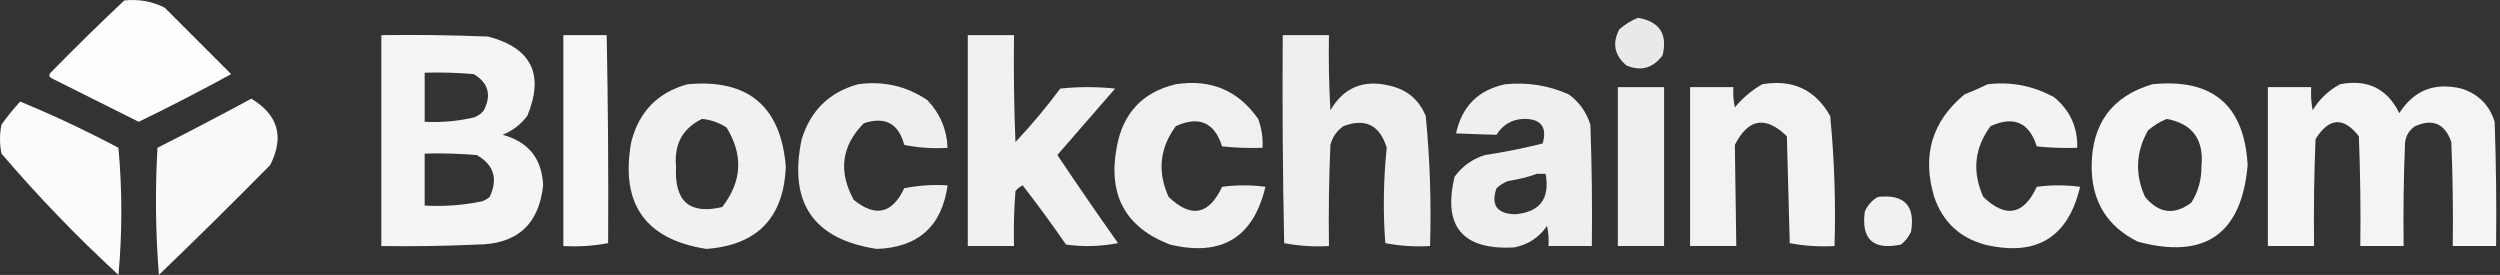 <svg fill="none" height="32" viewBox="0 0 291 32" width="291" xmlns="http://www.w3.org/2000/svg">
    <rect x="0" y="0" width="291" height="32" fill="#333333" stroke="none"/>
    <g clip-rule="evenodd" fill="#fff" fill-rule="evenodd">
        <path d="m14.463.054c1.664-.182 3.234.098 4.708.841 2.578 2.578 5.156 5.156 7.734 7.734-3.534 1.935-7.121 3.785-10.761 5.549-3.363-1.681-6.726-3.363-10.088-5.044-.343-.169-.4-.393-.168-.673 2.823-2.88 5.681-5.682 8.575-8.407z"
              opacity=".99"/>
        <path d="m190.667 2.072c2.509.435 3.461 1.893 2.859 4.372-1.117 1.494-2.518 1.886-4.204 1.177-1.399-1.17-1.68-2.571-.84-4.203.677-.588 1.405-1.036 2.185-1.345z"
              opacity=".891"/>
        <path d="m44.389 4.089c4.149-.056 8.296 0 12.442.168 5.04 1.329 6.554 4.411 4.54 9.248-.769.996-1.722 1.725-2.858 2.186 3.003.817 4.572 2.778 4.708 5.885-.492 4.581-3.07 6.879-7.734 6.894-3.697.168-7.396.224-11.097.168 0-8.183 0-16.366 0-24.548zm5.044 4.372c1.909-.056 3.814 0 5.717.168 1.693 1.013 2.086 2.414 1.177 4.204-.304.404-.696.684-1.177.841-1.879.433-3.785.602-5.717.504 0-1.906 0-3.811 0-5.717zm0 9.416c2.021-.056 4.038 0 6.053.168 2.007 1.141 2.511 2.766 1.513 4.876-.252.21-.533.379-.841.504-2.211.463-4.453.631-6.726.504 0-2.018 0-4.035 0-6.053z"
              opacity=".953"/>
        <path d="m65.576 4.088h5.044c.156 8.071.212 16.142.168 24.212-1.706.327-3.443.439-5.212.336 0-8.183 0-16.366 0-24.548z"
              opacity=".96"/>
        <path d="m112.65 4.089h5.381c-.056 4.149 0 8.296.168 12.442 1.864-1.975 3.602-4.049 5.212-6.221 2.13-.224 4.26-.224 6.39 0-2.242 2.578-4.484 5.156-6.726 7.734 2.313 3.448 4.667 6.867 7.062 10.257-2.008.391-4.026.447-6.053.168-1.627-2.353-3.309-4.651-5.044-6.894-.329.16-.609.384-.841.673-.168 2.127-.224 4.257-.168 6.389-1.794 0-3.587 0-5.381 0 0-8.183 0-16.366 0-24.548z"
              opacity=".926"/>
        <path d="m149.31 4.089h5.381c-.056 2.917 0 5.831.168 8.743 1.556-2.654 3.854-3.607 6.893-2.858 2.018.449 3.42 1.626 4.204 3.531.488 5.02.656 10.064.504 15.133-1.769.103-3.506-.01-5.212-.336-.273-3.715-.217-7.414.168-11.097-.803-2.643-2.484-3.484-5.044-2.522-.777.55-1.281 1.279-1.513 2.186-.168 3.922-.225 7.845-.168 11.77-1.77.103-3.507-.01-5.213-.336-.168-8.07-.224-16.141-.168-24.212z"
              opacity=".92"/>
        <path d="m80.034 9.806c7.038-.64 10.849 2.555 11.434 9.584-.234 5.95-3.316 9.145-9.248 9.584-7.119-1.108-10.034-5.256-8.743-12.442.905-3.539 3.091-5.781 6.557-6.726zm1.681 4.035c1.035.102 1.988.439 2.858 1.009 1.967 3.191 1.798 6.273-.504 9.248-3.805.909-5.599-.66-5.38-4.708-.243-2.601.766-4.451 3.026-5.549z"
              opacity=".931"/>
        <path d="m99.874 9.806c2.943-.41 5.633.207 8.071 1.85 1.476 1.552 2.261 3.401 2.354 5.549-1.696.11-3.378-.002-5.044-.336-.657-2.501-2.226-3.341-4.708-2.522-2.595 2.63-2.987 5.601-1.177 8.911 2.525 2.062 4.487 1.613 5.885-1.345 1.666-.334 3.348-.446 5.044-.336-.665 4.755-3.411 7.221-8.239 7.398-7.386-1.119-10.3-5.379-8.743-12.779 1.05-3.348 3.235-5.478 6.558-6.389z"
              opacity=".921"/>
        <path d="m136.868 9.806c4.066-.627 7.261.718 9.584 4.035.403 1.085.571 2.206.505 3.363-1.574.056-3.143-0-4.708-.168-.881-2.793-2.675-3.578-5.381-2.354-1.887 2.56-2.167 5.306-.841 8.239 2.613 2.504 4.687 2.111 6.222-1.177 1.681-.224 3.362-.224 5.044 0-1.397 5.915-5.096 8.157-11.097 6.726-5.167-1.977-7.241-5.732-6.222-11.265.708-4.021 3.006-6.487 6.894-7.398z"
              opacity=".922"/>
        <path d="m175.2 9.806c2.581-.257 5.047.136 7.399 1.177 1.22.887 2.06 2.064 2.522 3.531.168 4.707.224 9.415.168 14.124-1.682 0-3.363 0-5.044 0 .054-.793-.001-1.577-.169-2.354-.926 1.371-2.215 2.212-3.867 2.522-5.983.296-8.281-2.45-6.894-8.239.888-1.22 2.065-2.061 3.531-2.522 2.272-.339 4.514-.788 6.726-1.345.549-1.969-.236-2.922-2.354-2.858-1.31.096-2.319.712-3.026 1.849-1.559-.042-3.129-.098-4.708-.168.679-3.145 2.584-5.051 5.716-5.717zm3.699 10.425h1.009c.522 2.889-.655 4.459-3.531 4.708-2.13-.052-2.859-1.061-2.185-3.026.391-.364.84-.645 1.345-.841 1.189-.18 2.311-.46 3.362-.841z"
              opacity=".921"/>
        <path d="m205.132 9.805c3.545-.598 6.179.635 7.902 3.699.488 5.02.656 10.064.505 15.133-1.77.103-3.507-.01-5.213-.336-.112-4.147-.224-8.295-.336-12.442-2.479-2.406-4.497-2.07-6.053 1.009.065 3.918.121 7.841.168 11.77-1.793 0-3.587 0-5.38 0 0-6.165 0-12.33 0-18.495h5.044c-.055.793.001 1.577.168 2.354.906-1.096 1.971-1.992 3.195-2.69z"
              opacity=".934"/>
        <path d="m231.365 9.806c2.751-.32 5.329.185 7.734 1.513 1.854 1.523 2.751 3.485 2.69 5.885-1.573.056-3.142-0-4.707-.168-.882-2.793-2.675-3.578-5.381-2.354-1.887 2.56-2.167 5.306-.841 8.239 2.613 2.504 4.687 2.111 6.222-1.177 1.681-.224 3.362-.224 5.044 0-1.398 5.915-5.097 8.157-11.098 6.726-2.938-.808-4.899-2.658-5.884-5.549-1.448-4.812-.271-8.791 3.531-11.938.944-.367 1.841-.76 2.69-1.177z"
              opacity=".939"/>
        <path d="m250.529 9.806c7.011-.705 10.71 2.434 11.097 9.416-.704 8.032-4.964 11.003-12.779 8.911-3.58-1.775-5.374-4.689-5.38-8.743.013-4.991 2.367-8.186 7.062-9.584zm1.681 4.035c3.009.565 4.354 2.414 4.035 5.549.019 1.515-.374 2.916-1.177 4.204-1.986 1.478-3.779 1.254-5.38-.672-1.197-2.64-1.085-5.219.336-7.734.677-.588 1.406-1.036 2.186-1.345z"
              opacity=".948"/>
        <path d="m272.386 9.806c3.185-.621 5.483.5 6.893 3.363 1.695-2.66 4.106-3.612 7.23-2.858 1.971.625 3.259 1.914 3.867 3.867.169 4.819.226 9.639.169 14.46-1.682 0-3.363 0-5.045 0 .058-4.037 0-8.072-.168-12.106-.74-2.136-2.142-2.752-4.203-1.85-.669.444-1.059 1.06-1.177 1.85-.168 4.034-.224 8.069-.168 12.106-1.682 0-3.363 0-5.045 0 .057-4.261 0-8.521-.168-12.779-1.792-2.29-3.473-2.178-5.044.336-.168 4.146-.224 8.293-.168 12.442-1.793 0-3.587 0-5.38 0 0-6.165 0-12.33 0-18.495h5.044c-.055.904.001 1.8.168 2.69.809-1.314 1.874-2.323 3.195-3.027z"
              opacity=".945"/>
        <path d="m188.316 10.142h5.381v18.495c-1.793 0-3.587 0-5.381 0 0-6.165 0-12.33 0-18.495z" opacity=".92"/>
        <path d="m2.354 11.823c3.881 1.604 7.693 3.397 11.434 5.38.448 4.932.448 9.864 0 14.796-4.836-4.444-9.376-9.152-13.619-14.124-.224-1.121-.224-2.242 0-3.363.673-.952 1.401-1.849 2.186-2.69z"
              opacity=".983"/>
        <path d="m29.258 11.486c3.127 1.887 3.856 4.465 2.186 7.734-4.264 4.32-8.58 8.58-12.947 12.779-.392-4.928-.448-9.86-.168-14.796 3.69-1.872 7.333-3.778 10.929-5.717z"
              opacity=".975"/>
        <path d="m218.581 22.921c3.079-.339 4.369 1.006 3.867 4.035-.264.601-.656 1.105-1.177 1.513-3.25.673-4.651-.616-4.203-3.867.344-.736.849-1.296 1.513-1.681z"
              opacity=".931"/>
    </g>
</svg>